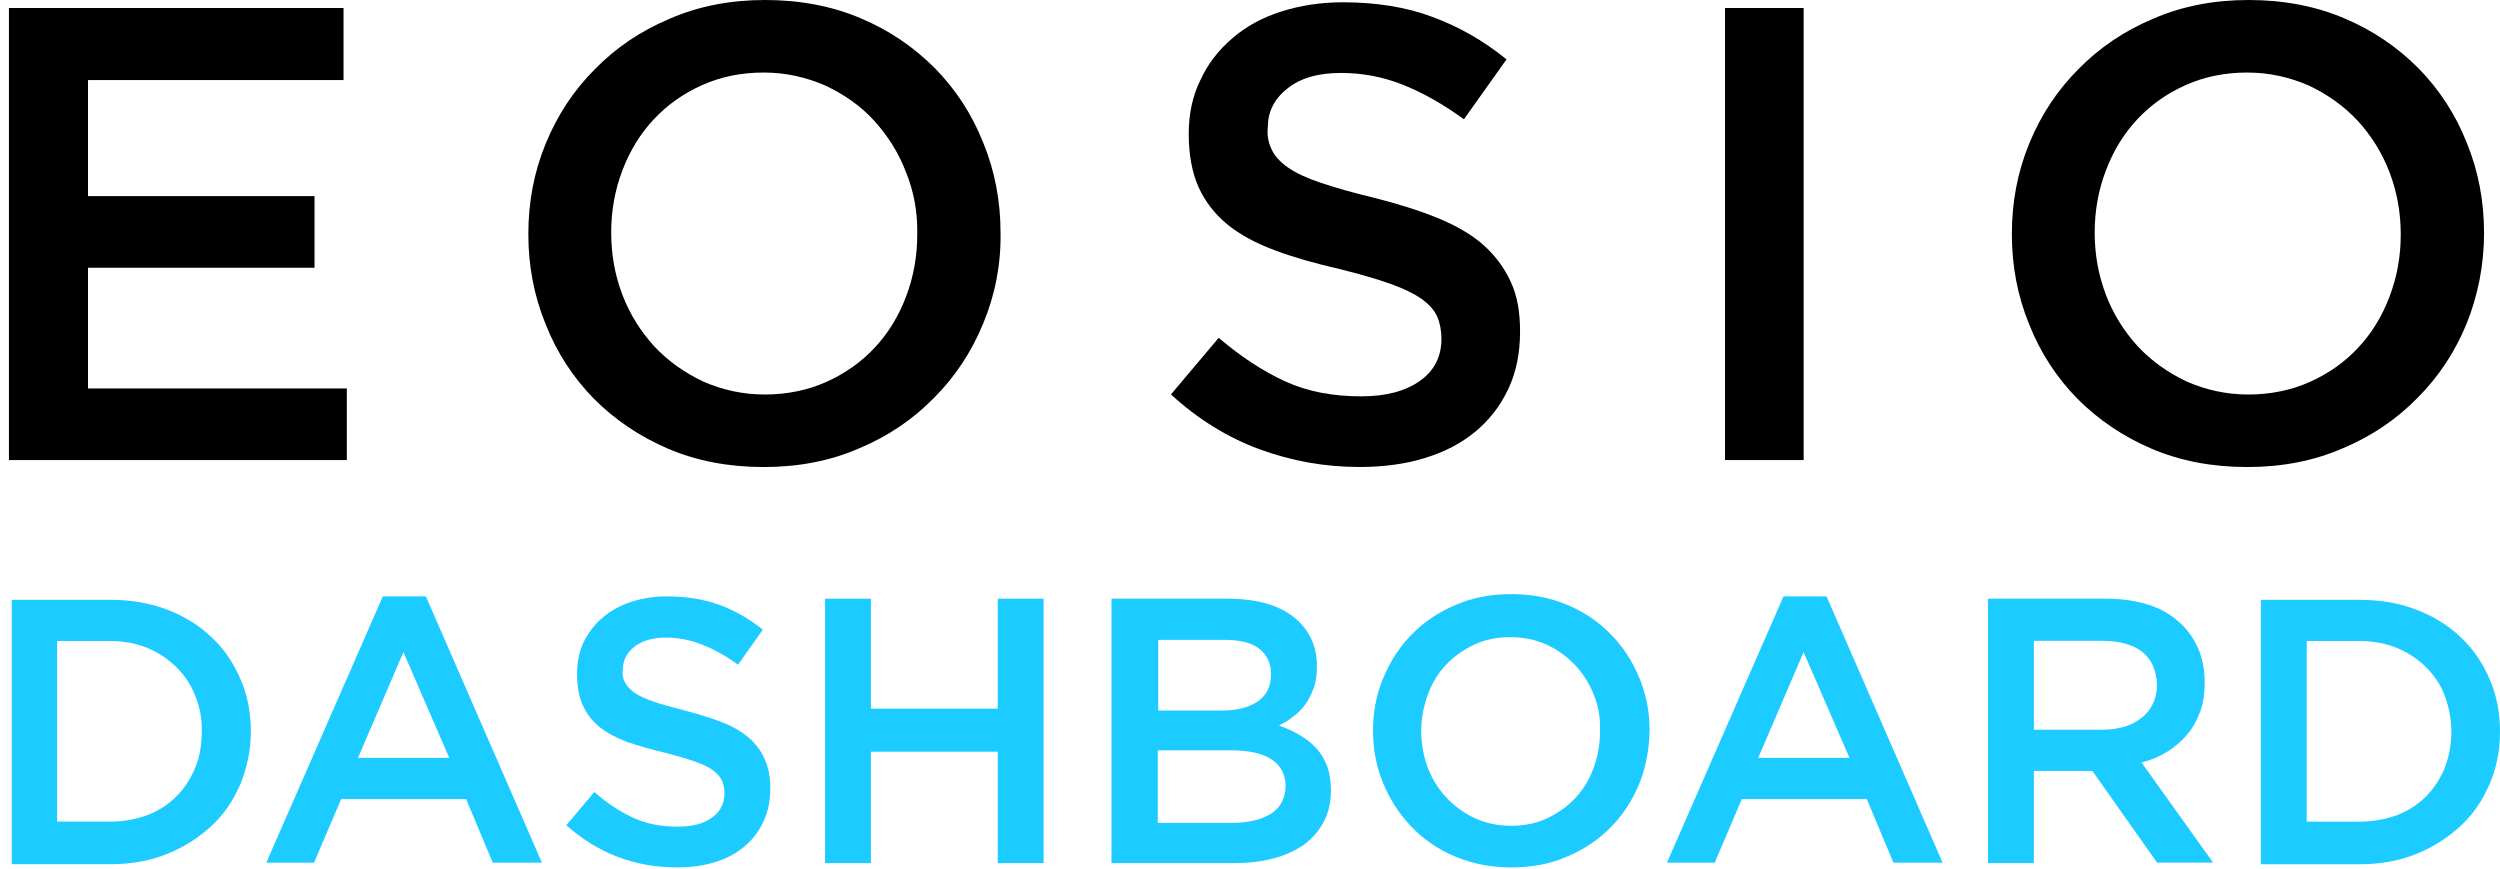 <svg width="118" height="41" viewBox="0 0 118 41" fill="none" xmlns="http://www.w3.org/2000/svg">
<path d="M16.215 3.779H4.154V9.257H14.845V12.637H4.154V18.335H16.37V21.715H0.422V0.377H16.215V3.779Z" fill="black"/>
<path d="M46.409 15.263C45.856 16.611 45.083 17.781 44.089 18.775C43.095 19.791 41.925 20.587 40.555 21.161C39.186 21.757 37.684 22.044 36.049 22.044C34.392 22.044 32.89 21.757 31.543 21.183C30.195 20.609 29.025 19.814 28.031 18.82C27.059 17.826 26.286 16.655 25.756 15.307C25.203 13.96 24.938 12.546 24.938 11.044C24.938 9.542 25.203 8.129 25.756 6.781C26.308 5.434 27.081 4.263 28.075 3.269C29.069 2.253 30.24 1.458 31.609 0.884C32.979 0.287 34.481 0 36.115 0C37.75 0 39.274 0.287 40.621 0.861C41.991 1.436 43.139 2.231 44.133 3.225C45.105 4.219 45.878 5.39 46.409 6.737C46.961 8.084 47.226 9.498 47.226 11C47.248 12.502 46.961 13.938 46.409 15.263ZM42.764 8.129C42.41 7.201 41.903 6.406 41.262 5.699C40.621 4.992 39.848 4.462 38.965 4.042C38.059 3.645 37.087 3.424 36.049 3.424C34.989 3.424 34.017 3.623 33.133 4.02C32.25 4.418 31.499 4.948 30.858 5.633C30.218 6.317 29.732 7.113 29.378 8.04C29.025 8.968 28.848 9.94 28.848 10.978C28.848 12.016 29.025 12.988 29.378 13.916C29.732 14.844 30.24 15.639 30.88 16.346C31.521 17.03 32.294 17.583 33.177 18.002C34.083 18.4 35.055 18.621 36.093 18.621C37.131 18.621 38.125 18.422 39.009 18.024C39.892 17.627 40.643 17.097 41.284 16.412C41.925 15.727 42.41 14.932 42.764 14.004C43.117 13.076 43.294 12.105 43.294 11.066C43.316 10.028 43.139 9.056 42.764 8.129Z" fill="black"/>
<path d="M60.018 7.044C60.151 7.353 60.416 7.64 60.791 7.905C61.167 8.17 61.697 8.413 62.359 8.634C63.022 8.855 63.861 9.098 64.878 9.341C66.004 9.628 66.998 9.937 67.86 10.291C68.721 10.644 69.45 11.064 70.002 11.55C70.576 12.058 70.996 12.632 71.305 13.295C71.615 13.957 71.747 14.731 71.747 15.636C71.747 16.652 71.57 17.558 71.195 18.353C70.82 19.148 70.311 19.811 69.649 20.363C68.986 20.915 68.191 21.335 67.241 21.622C66.313 21.909 65.275 22.042 64.171 22.042C62.514 22.042 60.946 21.755 59.444 21.203C57.942 20.65 56.55 19.789 55.269 18.618L57.522 15.945C58.56 16.829 59.598 17.514 60.659 18C61.719 18.486 62.912 18.707 64.259 18.707C65.408 18.707 66.335 18.464 67.02 17.978C67.705 17.492 68.036 16.829 68.036 15.99C68.036 15.614 67.97 15.261 67.838 14.951C67.705 14.642 67.462 14.377 67.109 14.112C66.755 13.869 66.269 13.626 65.651 13.405C65.032 13.184 64.215 12.941 63.221 12.698C62.072 12.433 61.056 12.146 60.173 11.815C59.289 11.483 58.538 11.086 57.942 10.6C57.345 10.114 56.882 9.518 56.572 8.833C56.263 8.148 56.108 7.287 56.108 6.315C56.108 5.387 56.285 4.526 56.661 3.775C57.014 3.001 57.522 2.361 58.163 1.809C58.803 1.256 59.554 0.837 60.46 0.55C61.343 0.262 62.337 0.108 63.376 0.108C64.944 0.108 66.358 0.329 67.594 0.793C68.854 1.256 70.024 1.919 71.107 2.803L69.097 5.63C68.125 4.923 67.153 4.371 66.203 3.995C65.253 3.62 64.281 3.443 63.309 3.443C62.205 3.443 61.365 3.686 60.747 4.194C60.129 4.68 59.841 5.299 59.841 6.006C59.797 6.359 59.864 6.734 60.018 7.044Z" fill="black"/>
<path d="M85.132 0.377H81.421V21.715H85.132V0.377Z" fill="black"/>
<path d="M116.43 15.263C115.878 16.611 115.105 17.781 114.111 18.775C113.117 19.791 111.946 20.587 110.576 21.161C109.207 21.757 107.705 22.044 106.07 22.044C104.414 22.044 102.912 21.757 101.564 21.183C100.217 20.609 99.046 19.814 98.052 18.82C97.08 17.826 96.307 16.655 95.777 15.307C95.225 13.96 94.96 12.546 94.96 11.044C94.96 9.542 95.225 8.129 95.777 6.781C96.329 5.434 97.102 4.263 98.096 3.269C99.09 2.253 100.261 1.458 101.631 0.884C103 0.287 104.502 0 106.137 0C107.771 0 109.295 0.287 110.643 0.861C112.012 1.436 113.161 2.231 114.155 3.225C115.127 4.219 115.9 5.39 116.43 6.737C116.982 8.084 117.247 9.498 117.247 11C117.247 12.502 116.96 13.938 116.43 15.263ZM112.785 8.129C112.432 7.201 111.924 6.406 111.283 5.699C110.643 5.014 109.87 4.462 108.986 4.042C108.08 3.645 107.108 3.424 106.07 3.424C105.01 3.424 104.038 3.623 103.155 4.02C102.271 4.418 101.52 4.948 100.879 5.633C100.239 6.317 99.753 7.113 99.4 8.04C99.046 8.968 98.869 9.94 98.869 10.978C98.869 12.016 99.046 12.988 99.4 13.916C99.753 14.844 100.261 15.639 100.902 16.346C101.542 17.03 102.315 17.583 103.199 18.002C104.104 18.4 105.076 18.621 106.115 18.621C107.153 18.621 108.147 18.422 109.03 18.024C109.914 17.627 110.665 17.097 111.305 16.412C111.946 15.727 112.432 14.932 112.785 14.004C113.139 13.076 113.315 12.105 113.315 11.066C113.315 10.028 113.139 9.056 112.785 8.129Z" fill="black"/>
<path d="M11.354 36.992C11.023 37.765 10.581 38.428 9.985 38.98C9.389 39.532 8.704 39.974 7.887 40.305C7.069 40.636 6.186 40.791 5.214 40.791H0.553V28.311H5.214C6.186 28.311 7.091 28.466 7.887 28.775C8.704 29.084 9.411 29.526 9.985 30.078C10.581 30.63 11.023 31.293 11.354 32.066C11.686 32.817 11.84 33.656 11.84 34.518C11.84 35.401 11.664 36.219 11.354 36.992ZM9.212 32.839C9.013 32.309 8.704 31.867 8.328 31.492C7.953 31.116 7.489 30.807 6.959 30.586C6.429 30.365 5.832 30.255 5.17 30.255H2.696V38.781H5.17C5.832 38.781 6.429 38.671 6.959 38.472C7.489 38.273 7.953 37.964 8.328 37.588C8.704 37.213 8.991 36.771 9.212 36.241C9.433 35.711 9.521 35.158 9.521 34.54C9.543 33.944 9.433 33.369 9.212 32.839Z" fill="#1CCBFF"/>
<path d="M25.579 40.719H23.259L22 37.715H16.103L14.822 40.719H12.569L18.069 28.15H20.101L25.579 40.719ZM19.041 30.779L16.898 35.771H21.205L19.041 30.779Z" fill="#1CCBFF"/>
<path d="M29.489 32.192C29.578 32.369 29.732 32.546 29.953 32.7C30.174 32.855 30.483 32.988 30.859 33.12C31.234 33.253 31.742 33.385 32.339 33.54C33.001 33.717 33.575 33.893 34.084 34.092C34.592 34.291 35.011 34.534 35.343 34.821C35.674 35.108 35.939 35.462 36.094 35.837C36.27 36.212 36.359 36.676 36.359 37.206C36.359 37.803 36.248 38.333 36.027 38.797C35.806 39.261 35.497 39.658 35.122 39.968C34.724 40.299 34.26 40.542 33.73 40.697C33.178 40.873 32.581 40.94 31.941 40.94C30.969 40.94 30.063 40.785 29.18 40.454C28.296 40.122 27.479 39.614 26.728 38.952L28.053 37.383C28.65 37.913 29.268 38.311 29.887 38.598C30.505 38.885 31.212 39.018 31.985 39.018C32.67 39.018 33.2 38.885 33.598 38.598C33.995 38.311 34.194 37.935 34.194 37.45C34.194 37.229 34.15 37.03 34.084 36.853C33.995 36.676 33.863 36.522 33.664 36.367C33.465 36.212 33.178 36.08 32.802 35.947C32.449 35.815 31.963 35.682 31.389 35.528C30.726 35.373 30.13 35.197 29.6 35.02C29.091 34.821 28.65 34.6 28.296 34.313C27.943 34.026 27.678 33.672 27.501 33.275C27.324 32.877 27.236 32.369 27.236 31.795C27.236 31.243 27.346 30.757 27.545 30.315C27.766 29.873 28.053 29.476 28.429 29.166C28.804 28.835 29.246 28.592 29.776 28.415C30.306 28.238 30.859 28.15 31.477 28.15C32.383 28.15 33.222 28.283 33.951 28.548C34.68 28.813 35.365 29.21 36.005 29.718L34.835 31.375C34.26 30.955 33.708 30.646 33.134 30.425C32.581 30.204 32.007 30.094 31.433 30.094C30.792 30.094 30.284 30.249 29.931 30.536C29.578 30.823 29.401 31.176 29.401 31.596C29.357 31.795 29.401 32.016 29.489 32.192Z" fill="#1CCBFF"/>
<path d="M41.107 35.481V40.738H38.943V28.258H41.107V33.449H47.093V28.258H49.258V40.738H47.093V35.481H41.107Z" fill="#1CCBFF"/>
<path d="M61.054 29.12C61.783 29.694 62.159 30.467 62.159 31.461C62.159 31.837 62.114 32.19 62.004 32.477C61.894 32.764 61.783 33.029 61.606 33.25C61.452 33.471 61.253 33.67 61.032 33.825C60.811 34.001 60.59 34.134 60.369 34.244C60.745 34.377 61.076 34.531 61.363 34.708C61.673 34.885 61.916 35.084 62.136 35.327C62.357 35.569 62.512 35.834 62.645 36.166C62.755 36.497 62.821 36.873 62.821 37.292C62.821 37.845 62.711 38.353 62.49 38.772C62.269 39.192 61.96 39.568 61.562 39.855C61.165 40.142 60.679 40.363 60.104 40.517C59.53 40.672 58.912 40.738 58.227 40.738H52.462V28.258H58.05C59.331 28.28 60.325 28.545 61.054 29.12ZM59.353 33.118C59.773 32.831 59.994 32.411 59.994 31.814C59.994 31.306 59.795 30.909 59.442 30.622C59.066 30.334 58.536 30.202 57.807 30.202H54.67V33.537H57.653C58.359 33.537 58.912 33.405 59.353 33.118ZM60.038 38.375C60.458 38.088 60.679 37.646 60.679 37.094C60.679 36.563 60.458 36.144 60.038 35.857C59.618 35.569 58.978 35.415 58.116 35.415H54.648V38.839H58.271C59.022 38.816 59.618 38.662 60.038 38.375Z" fill="#1CCBFF"/>
<path d="M77.376 36.988C77.045 37.783 76.603 38.468 76.029 39.042C75.454 39.639 74.748 40.103 73.953 40.434C73.157 40.788 72.274 40.942 71.324 40.942C70.352 40.942 69.49 40.765 68.695 40.434C67.9 40.103 67.215 39.639 66.641 39.042C66.067 38.446 65.625 37.783 65.294 36.988C64.962 36.193 64.808 35.376 64.808 34.492C64.808 33.609 64.962 32.769 65.294 31.996C65.625 31.201 66.067 30.516 66.641 29.942C67.215 29.346 67.922 28.882 68.717 28.55C69.513 28.197 70.396 28.042 71.346 28.042C72.318 28.042 73.179 28.219 73.975 28.55C74.77 28.882 75.454 29.346 76.029 29.942C76.603 30.516 77.045 31.201 77.376 31.996C77.707 32.791 77.862 33.609 77.862 34.492C77.84 35.376 77.686 36.215 77.376 36.988ZM75.234 32.813C75.035 32.283 74.726 31.797 74.35 31.4C73.975 31.002 73.533 30.671 73.003 30.428C72.472 30.185 71.898 30.075 71.28 30.075C70.661 30.075 70.087 30.185 69.579 30.428C69.071 30.671 68.629 30.98 68.254 31.378C67.878 31.775 67.591 32.239 67.392 32.791C67.193 33.344 67.083 33.896 67.083 34.514C67.083 35.133 67.193 35.685 67.392 36.237C67.591 36.767 67.9 37.253 68.276 37.651C68.651 38.048 69.093 38.38 69.623 38.623C70.153 38.866 70.728 38.976 71.324 38.976C71.942 38.976 72.517 38.866 73.025 38.623C73.533 38.38 73.975 38.071 74.35 37.673C74.726 37.275 75.013 36.812 75.212 36.259C75.41 35.729 75.521 35.155 75.521 34.536C75.543 33.918 75.454 33.344 75.234 32.813Z" fill="#1CCBFF"/>
<path d="M91.691 40.719H89.371L88.112 37.715H82.215L80.934 40.719H78.68L84.181 28.15H86.213L91.691 40.719ZM85.13 30.779L82.988 35.771H87.295L85.13 30.779Z" fill="#1CCBFF"/>
<path d="M101.83 40.738L98.76 36.387H95.999V40.738H93.834V28.258H99.401C100.107 28.258 100.748 28.346 101.344 28.523C101.919 28.7 102.405 28.965 102.802 29.318C103.2 29.65 103.509 30.069 103.73 30.555C103.951 31.041 104.061 31.593 104.061 32.212C104.061 32.742 103.995 33.206 103.84 33.604C103.686 34.023 103.487 34.377 103.222 34.686C102.957 34.995 102.648 35.26 102.294 35.481C101.941 35.702 101.521 35.879 101.079 35.989L104.459 40.716H101.83V40.738ZM101.124 30.776C100.682 30.423 100.041 30.246 99.202 30.246H95.999V34.443H99.224C100.019 34.443 100.638 34.244 101.101 33.869C101.565 33.493 101.808 32.963 101.808 32.322C101.786 31.66 101.565 31.13 101.124 30.776Z" fill="#1CCBFF"/>
<path d="M117.514 36.993C117.183 37.766 116.741 38.428 116.145 38.981C115.548 39.533 114.864 39.975 114.046 40.306C113.229 40.637 112.345 40.792 111.373 40.792H106.713V28.312H111.373C112.345 28.312 113.251 28.466 114.046 28.776C114.864 29.085 115.57 29.527 116.145 30.079C116.741 30.631 117.183 31.294 117.514 32.067C117.845 32.818 118 33.657 118 34.519C118 35.402 117.845 36.22 117.514 36.993ZM115.394 32.84C115.195 32.31 114.886 31.868 114.51 31.493C114.135 31.117 113.671 30.808 113.141 30.587C112.61 30.366 112.014 30.256 111.351 30.256H108.877V38.782H111.351C112.014 38.782 112.61 38.671 113.141 38.473C113.671 38.274 114.135 37.965 114.51 37.589C114.886 37.214 115.173 36.772 115.394 36.242C115.592 35.712 115.703 35.159 115.703 34.541C115.703 33.944 115.592 33.37 115.394 32.84Z" fill="#1CCBFF"/>
</svg>
